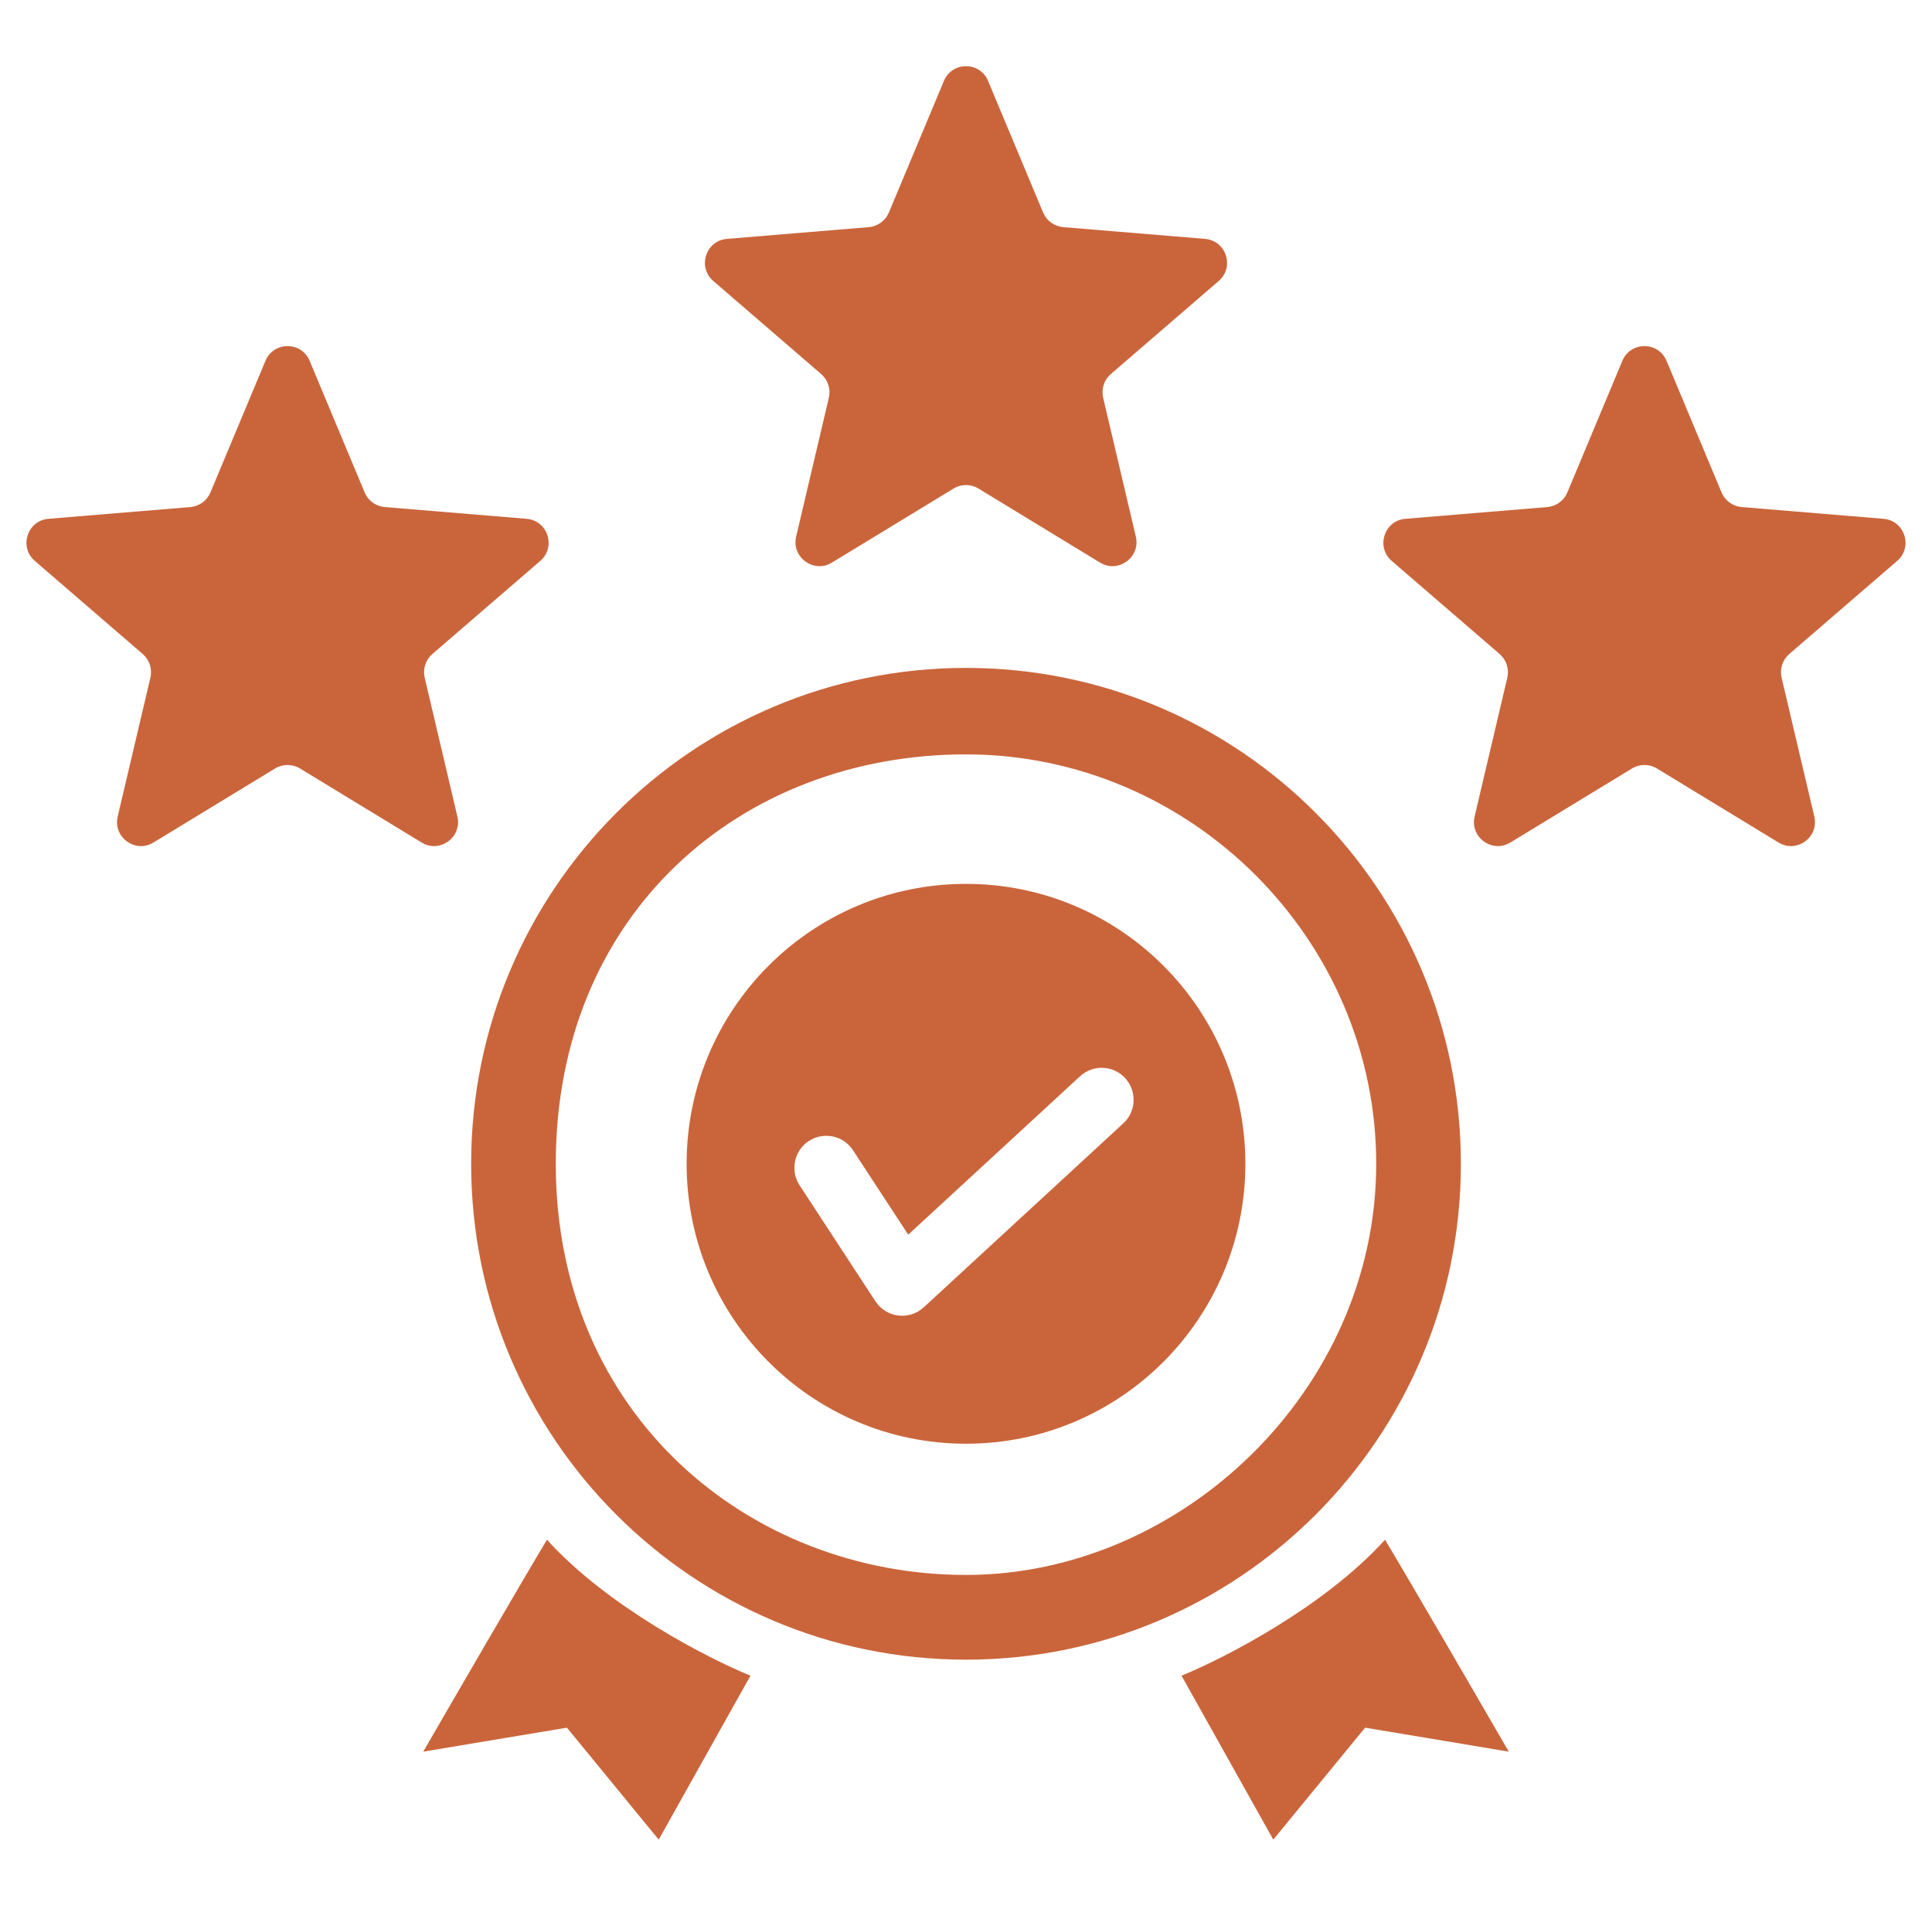 <svg width="73" height="72" viewBox="0 0 73 72" fill="none" xmlns="http://www.w3.org/2000/svg">
<path d="M37.334 3.056C37.025 2.315 35.976 2.315 35.666 3.056L33.587 8.027C33.457 8.339 33.164 8.553 32.827 8.581L27.467 9.025C26.667 9.091 26.343 10.09 26.951 10.615L31.027 14.131C31.283 14.352 31.395 14.697 31.318 15.026L30.082 20.272C29.898 21.054 30.747 21.672 31.433 21.255L36.03 18.457C36.319 18.281 36.681 18.281 36.97 18.457L41.567 21.255C42.253 21.672 43.102 21.054 42.917 20.272L41.682 15.026C41.605 14.697 41.717 14.352 41.973 14.131L46.049 10.615C46.657 10.09 46.333 9.091 45.533 9.025L40.173 8.581C39.836 8.553 39.543 8.339 39.413 8.027L37.334 3.056Z" fill="#CA653B"/>
<path d="M10.03 13.632C10.341 12.89 11.389 12.89 11.7 13.632L13.778 18.603C13.908 18.915 14.201 19.128 14.537 19.156L19.898 19.6C20.698 19.666 21.022 20.666 20.414 21.191L16.338 24.707C16.082 24.928 15.97 25.273 16.047 25.602L17.282 30.847C17.467 31.63 16.618 32.248 15.932 31.83L11.335 29.032C11.046 28.857 10.684 28.857 10.395 29.032L5.798 31.83C5.112 32.248 4.263 31.63 4.447 30.847L5.683 25.602C5.76 25.273 5.648 24.928 5.392 24.707L1.316 21.191C0.707 20.666 1.032 19.666 1.831 19.6L7.192 19.156C7.529 19.128 7.822 18.915 7.952 18.603L10.03 13.632Z" fill="#CA653B"/>
<path fill-rule="evenodd" clip-rule="evenodd" d="M47.056 43.967C47.056 49.808 42.33 54.543 36.5 54.543C30.67 54.543 25.944 49.808 25.944 43.967C25.944 38.126 30.67 33.392 36.5 33.392C42.33 33.392 47.056 38.126 47.056 43.967ZM42.515 40.732C42.966 41.223 42.934 41.987 42.444 42.439L34.904 49.389C34.643 49.63 34.29 49.743 33.939 49.699C33.587 49.655 33.272 49.459 33.078 49.162L30.213 44.781C29.848 44.222 30.004 43.473 30.561 43.107C31.118 42.742 31.866 42.898 32.231 43.456L34.317 46.645L40.81 40.66C41.301 40.209 42.064 40.24 42.515 40.732Z" fill="#CA653B"/>
<path fill-rule="evenodd" clip-rule="evenodd" d="M55.199 43.967C55.199 54.314 46.827 62.701 36.5 62.701C26.173 62.701 17.802 54.314 17.802 43.967C17.802 33.621 26.173 25.233 36.5 25.233C46.827 25.233 55.199 33.621 55.199 43.967ZM52 43.967C52 52.5 44.643 59.5 36.5 59.5C28.357 59.5 21 53.5 21 43.967C21 34.5 28 28.5 36.5 28.5C45 28.5 52 35.5 52 43.967Z" fill="#CA653B"/>
<path d="M20.667 58.169C22.959 60.707 26.749 62.651 28.357 63.306L24.889 69.5L21.421 65.27L15.992 66.176C17.098 64.263 19.581 59.982 20.667 58.169Z" fill="#CA653B"/>
<path d="M52.333 58.169C50.041 60.707 46.251 62.651 44.643 63.306L48.111 69.5L51.58 65.27L57.008 66.176C55.902 64.263 53.419 59.982 52.333 58.169Z" fill="#CA653B"/>
<path d="M61.3 13.632C61.611 12.89 62.66 12.89 62.97 13.632L65.048 18.603C65.178 18.915 65.471 19.128 65.808 19.156L71.168 19.6C71.968 19.666 72.293 20.666 71.684 21.191L67.608 24.707C67.352 24.928 67.24 25.273 67.317 25.602L68.553 30.847C68.737 31.63 67.888 32.248 67.202 31.83L62.605 29.032C62.316 28.857 61.954 28.857 61.665 29.032L57.068 31.83C56.382 32.248 55.533 31.63 55.718 30.847L56.953 25.602C57.03 25.273 56.918 24.928 56.662 24.707L52.586 21.191C51.978 20.666 52.302 19.666 53.102 19.6L58.462 19.156C58.799 19.128 59.092 18.915 59.222 18.603L61.3 13.632Z" fill="#CA653B"/>
</svg>

